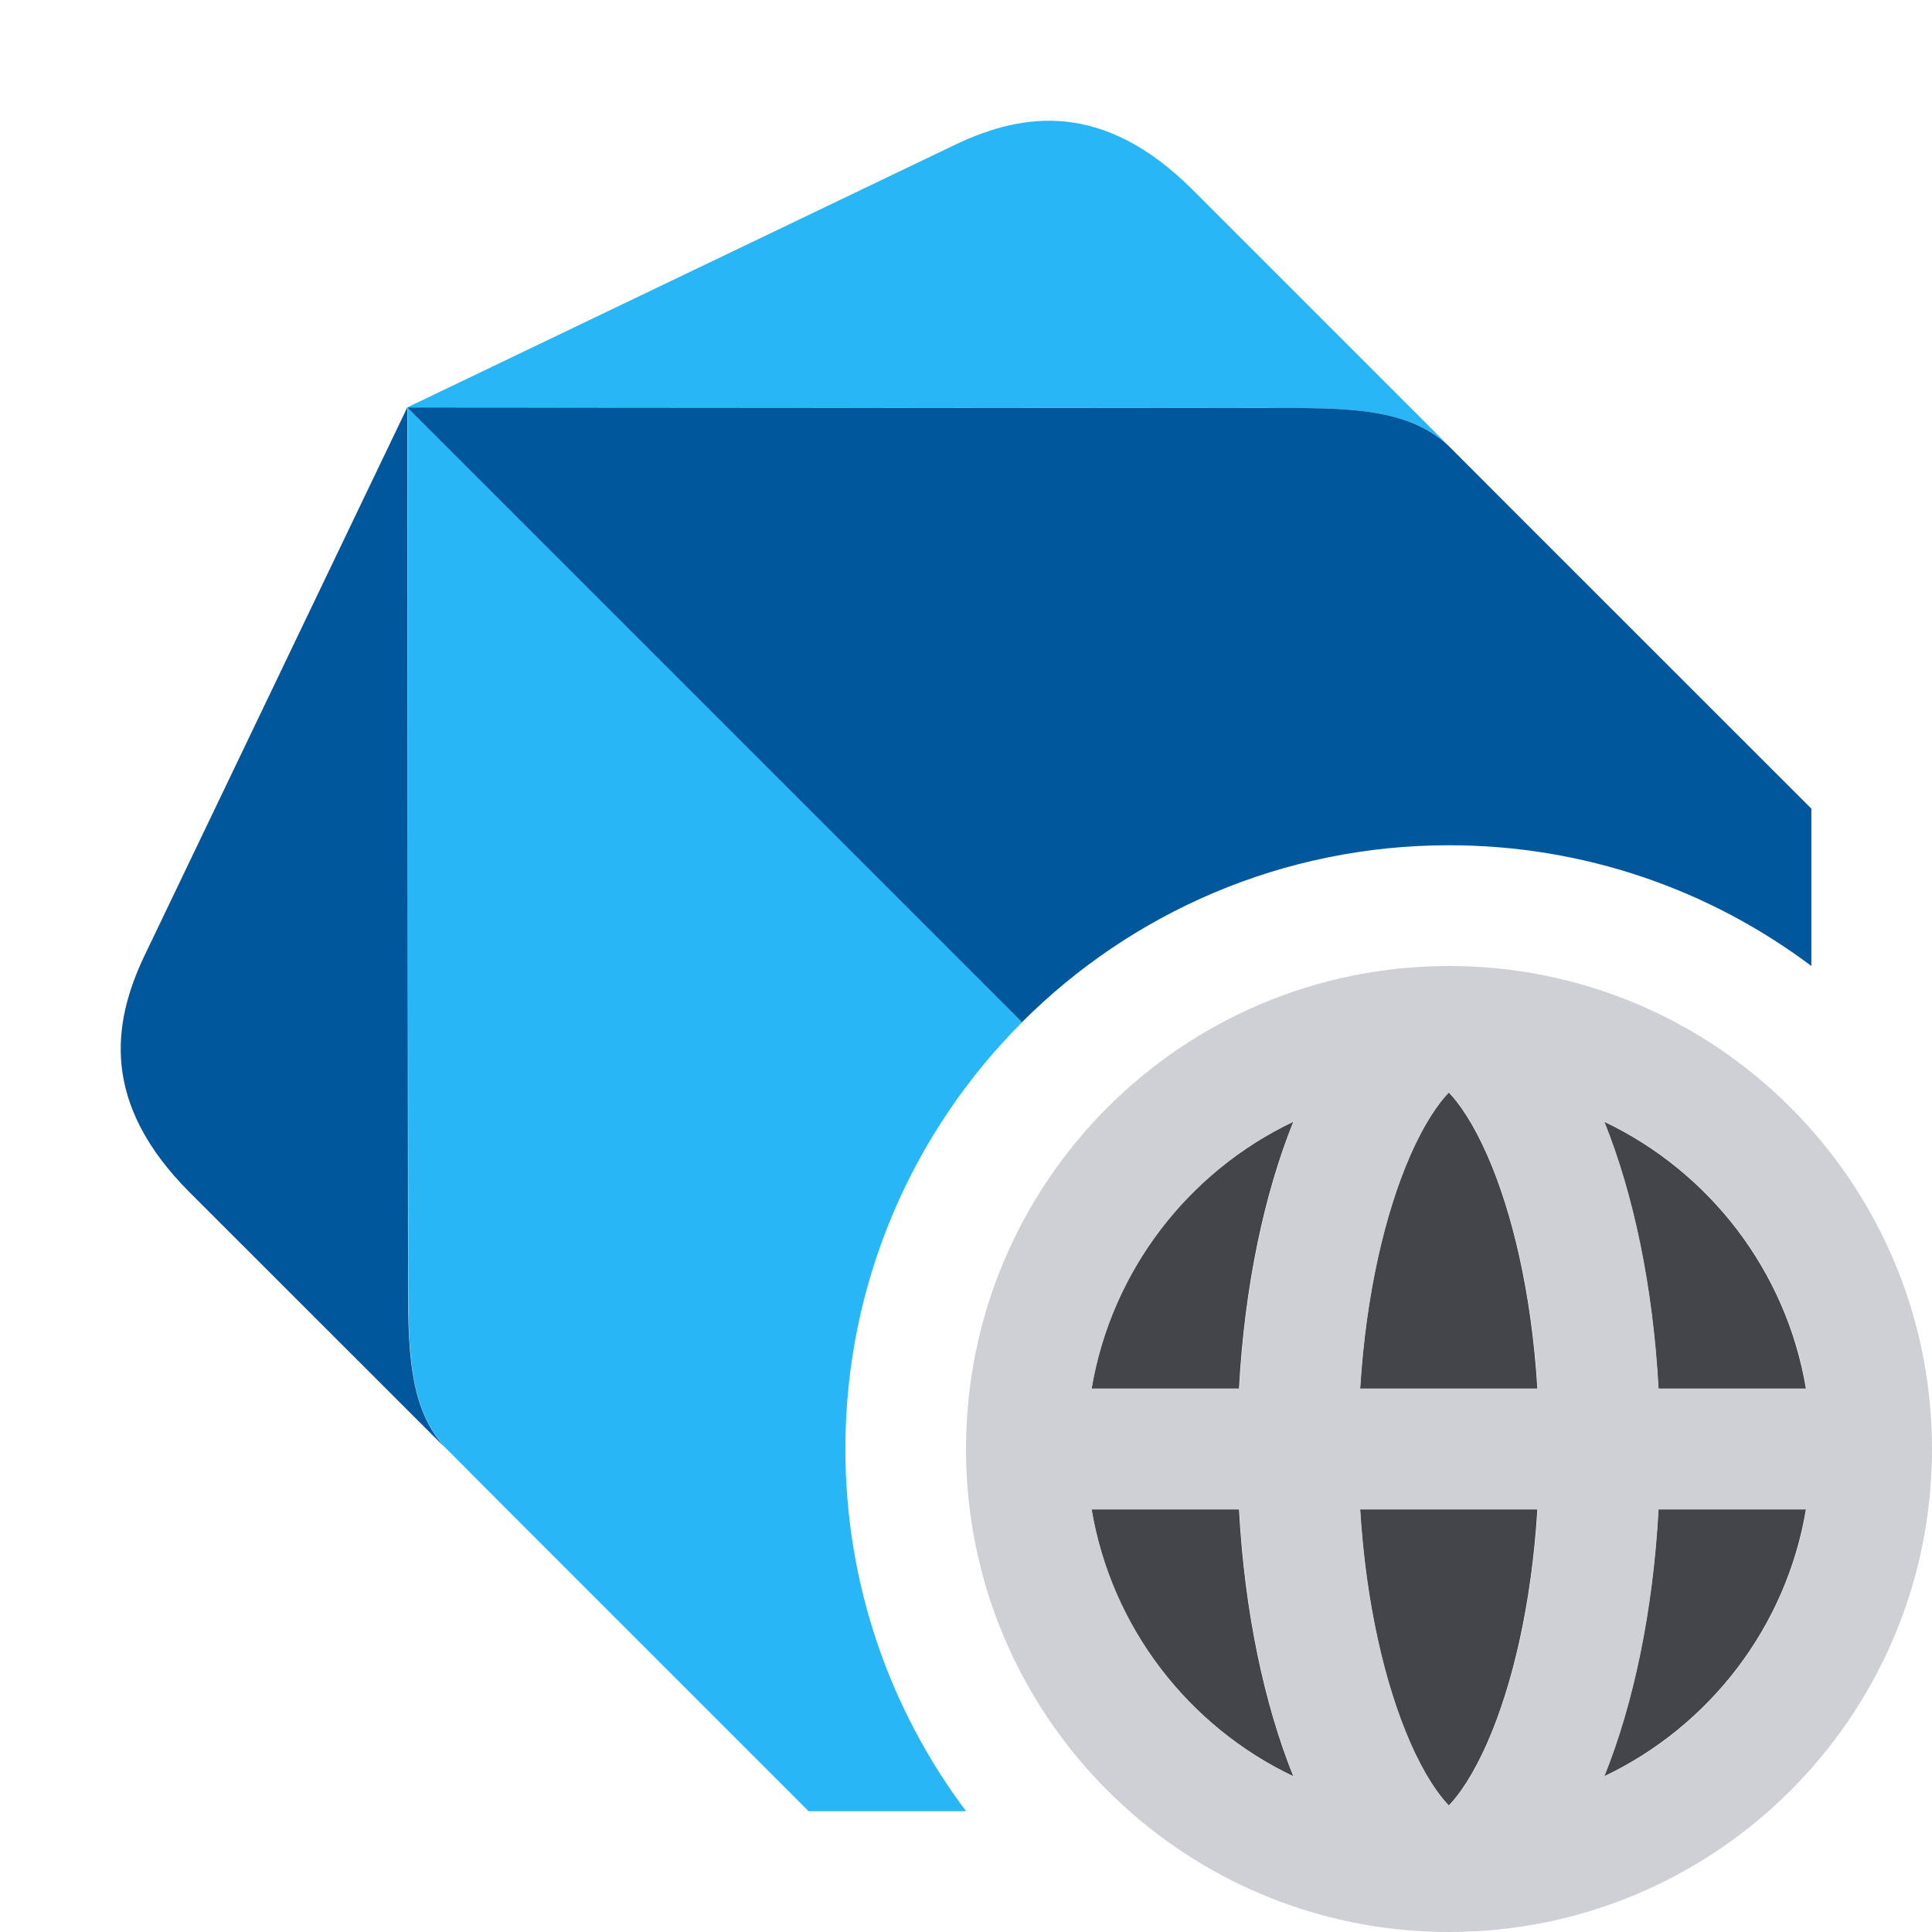 <svg width="16" height="16" viewBox="0 0 16 16" fill="none" xmlns="http://www.w3.org/2000/svg">
<path d="M10.711 14.711C10.47 14.113 10.307 13.348 10.261 12.5H9.039C9.203 13.479 9.842 14.298 10.711 14.711Z" fill="#43454A"/>
<path d="M11.676 14.428C11.47 13.955 11.311 13.285 11.263 12.5H12.732C12.684 13.285 12.526 13.955 12.319 14.428C12.2 14.699 12.083 14.865 11.998 14.953C11.912 14.865 11.795 14.699 11.676 14.428Z" fill="#43454A"/>
<path d="M11.676 9.572C11.47 10.045 11.311 10.715 11.263 11.5H12.732C12.684 10.715 12.526 10.045 12.319 9.572C12.2 9.301 12.083 9.135 11.998 9.047C11.912 9.135 11.795 9.301 11.676 9.572Z" fill="#43454A"/>
<path d="M13.284 14.711C13.525 14.113 13.688 13.348 13.734 12.5H14.956C14.792 13.479 14.153 14.298 13.284 14.711Z" fill="#43454A"/>
<path d="M13.734 11.5H14.956C14.792 10.521 14.153 9.702 13.284 9.289C13.525 9.887 13.688 10.652 13.734 11.5Z" fill="#43454A"/>
<path d="M9.039 11.5H10.261C10.307 10.652 10.47 9.887 10.711 9.289C9.842 9.702 9.203 10.521 9.039 11.5Z" fill="#43454A"/>
<path fill-rule="evenodd" clip-rule="evenodd" d="M16 12C16 9.791 14.209 8 12 8C9.791 8 8 9.791 8 12C8 14.209 9.791 16 12 16C14.209 16 16 14.209 16 12ZM10.264 12.5C10.31 13.348 10.472 14.113 10.713 14.711C9.844 14.298 9.206 13.479 9.041 12.5H10.264ZM11.265 12.5C11.313 13.285 11.472 13.955 11.679 14.428C11.797 14.699 11.915 14.865 12 14.953C12.085 14.865 12.203 14.699 12.321 14.428C12.528 13.955 12.687 13.285 12.735 12.5H11.265ZM12.735 11.5H11.265C11.313 10.715 11.472 10.045 11.679 9.572C11.797 9.301 11.915 9.135 12 9.047C12.085 9.135 12.203 9.301 12.321 9.572C12.528 10.045 12.687 10.715 12.735 11.5ZM13.736 12.5C13.69 13.348 13.528 14.113 13.287 14.711C14.156 14.298 14.794 13.479 14.959 12.5H13.736ZM14.959 11.5H13.736C13.69 10.652 13.528 9.887 13.287 9.289C14.156 9.702 14.794 10.521 14.959 11.5ZM10.264 11.5H9.041C9.206 10.521 9.844 9.702 10.713 9.289C10.472 9.887 10.31 10.652 10.264 11.5Z" fill="#CED0D6"/>
<path d="M10.272 3.379L3.375 3.373L7.926 1.191C8.47 0.936 9.134 0.829 9.878 1.573L12.016 3.711C11.681 3.376 11.16 3.378 10.53 3.379C10.445 3.379 10.36 3.38 10.272 3.379Z" fill="#29B6F6"/>
<path d="M8.466 8.464L3.375 3.373L3.381 10.271C3.382 10.359 3.381 10.444 3.381 10.528C3.38 11.159 3.379 11.681 3.713 12.014L4.223 12.526L6.697 15L8.001 15C7.373 14.164 7.001 13.126 7.001 12C7.001 10.619 7.561 9.369 8.466 8.464Z" fill="#29B6F6"/>
<path d="M3.373 3.374L3.379 10.271C3.38 10.359 3.38 10.445 3.379 10.529C3.378 11.159 3.377 11.68 3.711 12.014L1.573 9.877C0.828 9.133 0.936 8.469 1.191 7.926L3.373 3.374Z" fill="#01579B"/>
<path d="M15.001 8L15.001 6.697L12.526 4.223L12.015 3.711C11.68 3.376 11.16 3.377 10.529 3.379C10.445 3.379 10.359 3.379 10.272 3.379L3.373 3.374L8.464 8.465C9.369 7.56 10.619 7 12 7C13.126 7 14.165 7.372 15.001 8Z" fill="#01579B"/>
</svg>
